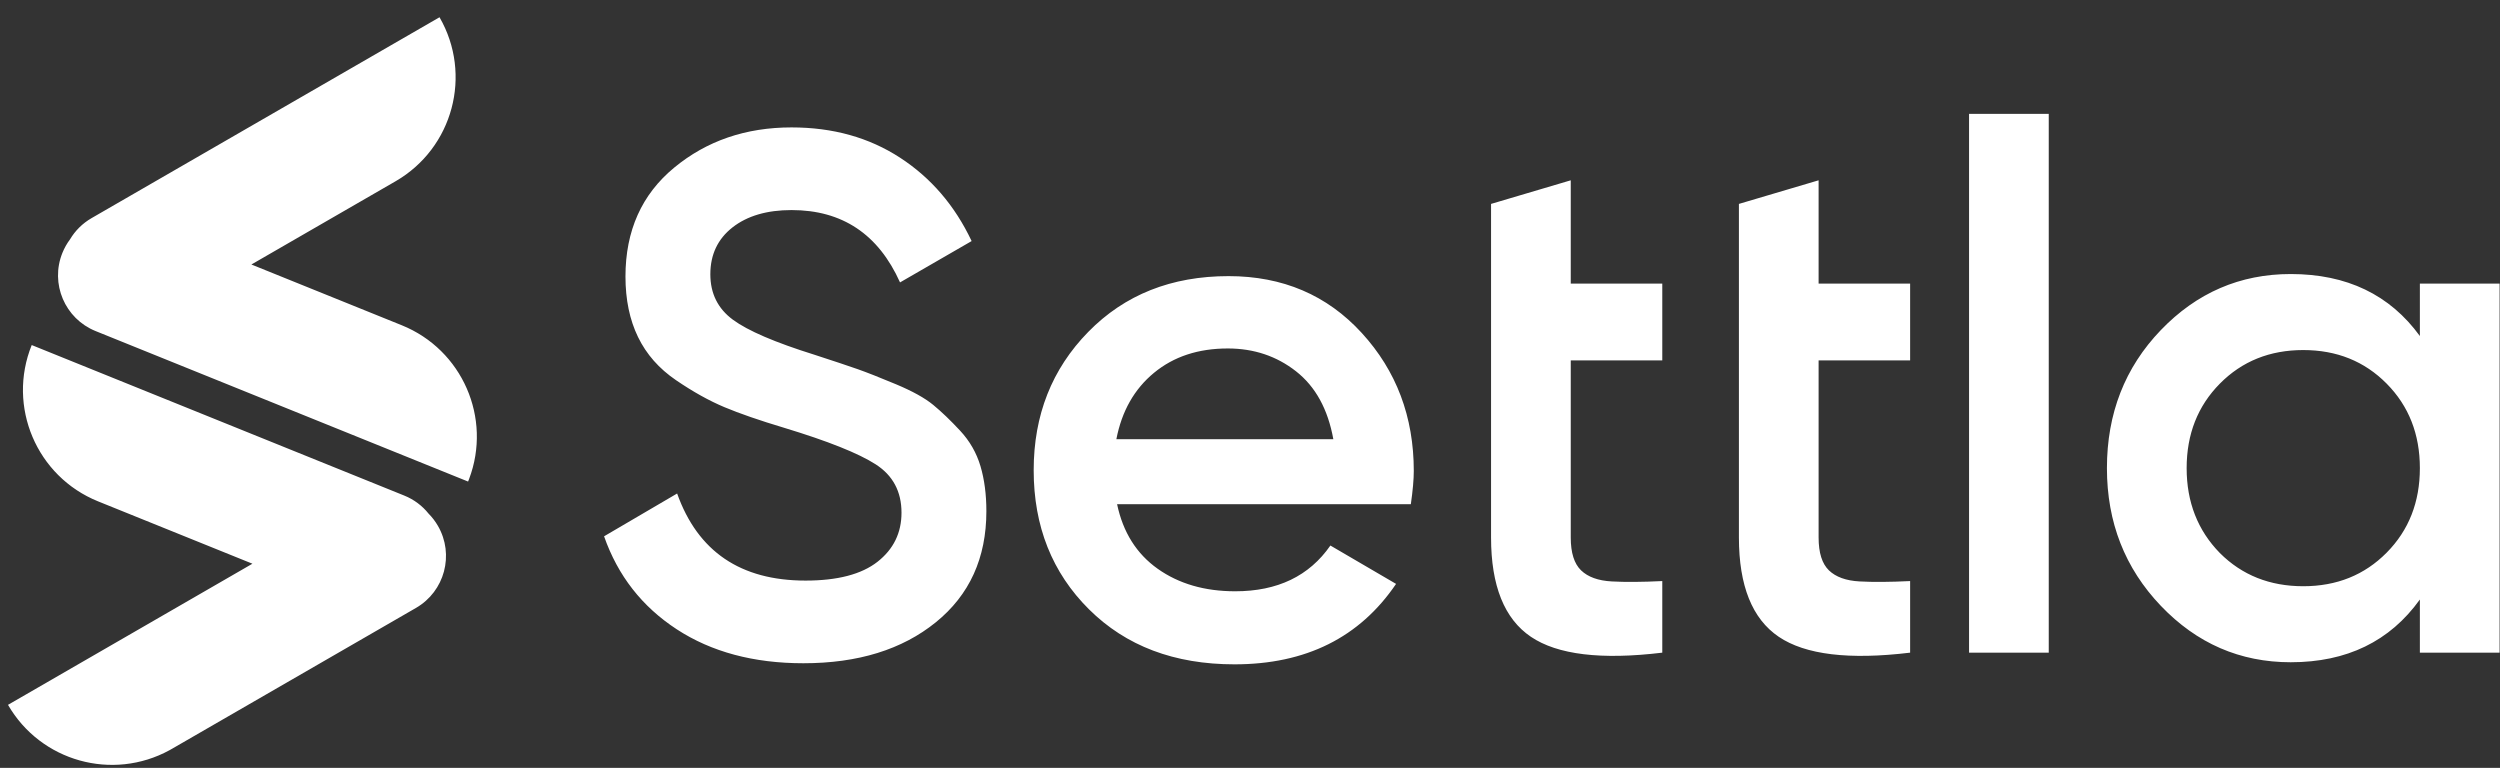 <svg width="140" height="43" viewBox="0 0 140 43" fill="none" xmlns="http://www.w3.org/2000/svg">
<rect x="0" y="0" width="140" height="43" fill="#333333" stroke="none"/>
<path fill-rule="evenodd" clip-rule="evenodd" d="M22.637 27.751L1.776 19.323C0.385 22.766 2.049 26.685 5.492 28.076L14.136 31.568L0.448 39.471C2.279 42.642 6.302 43.757 9.497 42.009L9.633 41.932L23.295 34.044C24.903 33.116 25.454 31.06 24.526 29.452C24.377 29.194 24.199 28.963 23.999 28.762C23.651 28.328 23.19 27.974 22.637 27.751ZM22.152 10.151C25.368 8.294 26.47 4.182 24.613 0.966L5.128 12.215C4.612 12.513 4.205 12.927 3.92 13.405C3.75 13.633 3.606 13.886 3.494 14.162C2.799 15.884 3.63 17.843 5.352 18.539L26.213 26.967L26.27 26.822C27.557 23.414 25.892 19.585 22.498 18.214L14.078 14.812L22.152 10.151ZM64.83 31.851C63.645 31.011 62.888 29.805 62.557 28.235H79.007C79.117 27.463 79.172 26.843 79.172 26.375C79.172 23.344 78.201 20.767 76.258 18.645C74.316 16.524 71.829 15.463 68.798 15.463C65.602 15.463 62.984 16.503 60.945 18.584C58.906 20.664 57.886 23.247 57.886 26.333C57.886 29.474 58.92 32.072 60.986 34.124C63.053 36.177 65.767 37.203 69.129 37.203C73.124 37.203 76.141 35.702 78.18 32.698L74.502 30.549C73.317 32.258 71.54 33.112 69.17 33.112C67.462 33.112 66.015 32.691 64.83 31.851ZM74.667 24.597H62.516C62.819 23.027 63.521 21.787 64.624 20.878C65.726 19.968 67.103 19.514 68.757 19.514C70.217 19.514 71.492 19.941 72.58 20.795C73.668 21.649 74.364 22.916 74.667 24.597ZM37.899 35.241C39.841 36.508 42.204 37.142 44.987 37.142C48.046 37.142 50.519 36.377 52.406 34.848C54.294 33.319 55.237 31.245 55.237 28.628C55.237 27.691 55.127 26.85 54.907 26.106C54.686 25.362 54.308 24.701 53.77 24.122C53.233 23.544 52.73 23.061 52.262 22.676C51.793 22.29 51.097 21.904 50.174 21.518C49.251 21.133 48.535 20.85 48.025 20.671C47.515 20.492 46.709 20.223 45.607 19.865C43.403 19.176 41.88 18.522 41.04 17.902C40.2 17.282 39.779 16.435 39.779 15.36C39.779 14.258 40.193 13.383 41.019 12.735C41.846 12.088 42.948 11.764 44.326 11.764C47.164 11.764 49.189 13.114 50.402 15.815L54.411 13.5C53.474 11.516 52.138 9.959 50.402 8.83C48.666 7.7 46.641 7.135 44.326 7.135C41.763 7.135 39.573 7.886 37.754 9.388C35.936 10.889 35.026 12.921 35.026 15.484C35.026 16.779 35.261 17.909 35.729 18.873C36.197 19.838 36.907 20.644 37.858 21.291C38.808 21.939 39.711 22.442 40.565 22.8C41.419 23.158 42.535 23.544 43.913 23.957C46.365 24.701 48.073 25.383 49.038 26.003C50.002 26.623 50.484 27.525 50.484 28.71C50.484 29.84 50.037 30.756 49.141 31.459C48.246 32.161 46.902 32.513 45.111 32.513C41.474 32.513 39.077 30.887 37.919 27.636L33.828 30.033C34.599 32.237 35.956 33.973 37.899 35.241ZM87.962 20.182H93.088V15.883H87.962V10.097L83.499 11.419V15.883V20.182V30.101C83.499 32.802 84.243 34.655 85.73 35.66C87.218 36.666 89.671 36.962 93.088 36.549V32.54C91.958 32.595 91.014 32.602 90.256 32.56C89.499 32.519 88.927 32.312 88.541 31.941C88.155 31.569 87.962 30.955 87.962 30.101V20.182ZM101.842 20.182H106.967V15.883H101.842V10.097L97.379 11.419V15.883V20.182V30.101C97.379 32.802 98.123 34.655 99.61 35.66C101.098 36.666 103.551 36.962 106.967 36.549V32.54C105.838 32.595 104.894 32.602 104.136 32.56C103.378 32.519 102.807 32.312 102.421 31.941C102.035 31.569 101.842 30.955 101.842 30.101V20.182ZM110.267 6.377V36.549H114.73V6.377H110.267ZM139.977 15.883H135.513V18.818C133.832 16.503 131.421 15.346 128.28 15.346C125.442 15.346 123.017 16.393 121.005 18.487C118.994 20.581 117.988 23.157 117.988 26.216C117.988 29.247 118.994 31.817 121.005 33.924C123.017 36.032 125.442 37.086 128.28 37.086C131.421 37.086 133.832 35.915 135.513 33.573V36.549H139.977V15.883ZM128.982 32.829C127.109 32.829 125.552 32.209 124.312 30.969C123.072 29.702 122.452 28.117 122.452 26.216C122.452 24.315 123.072 22.737 124.312 21.484C125.552 20.23 127.109 19.603 128.982 19.603C130.856 19.603 132.413 20.23 133.653 21.484C134.893 22.737 135.513 24.315 135.513 26.216C135.513 28.117 134.893 29.695 133.653 30.948C132.413 32.202 130.856 32.829 128.982 32.829Z" fill="white"/>
</svg>
